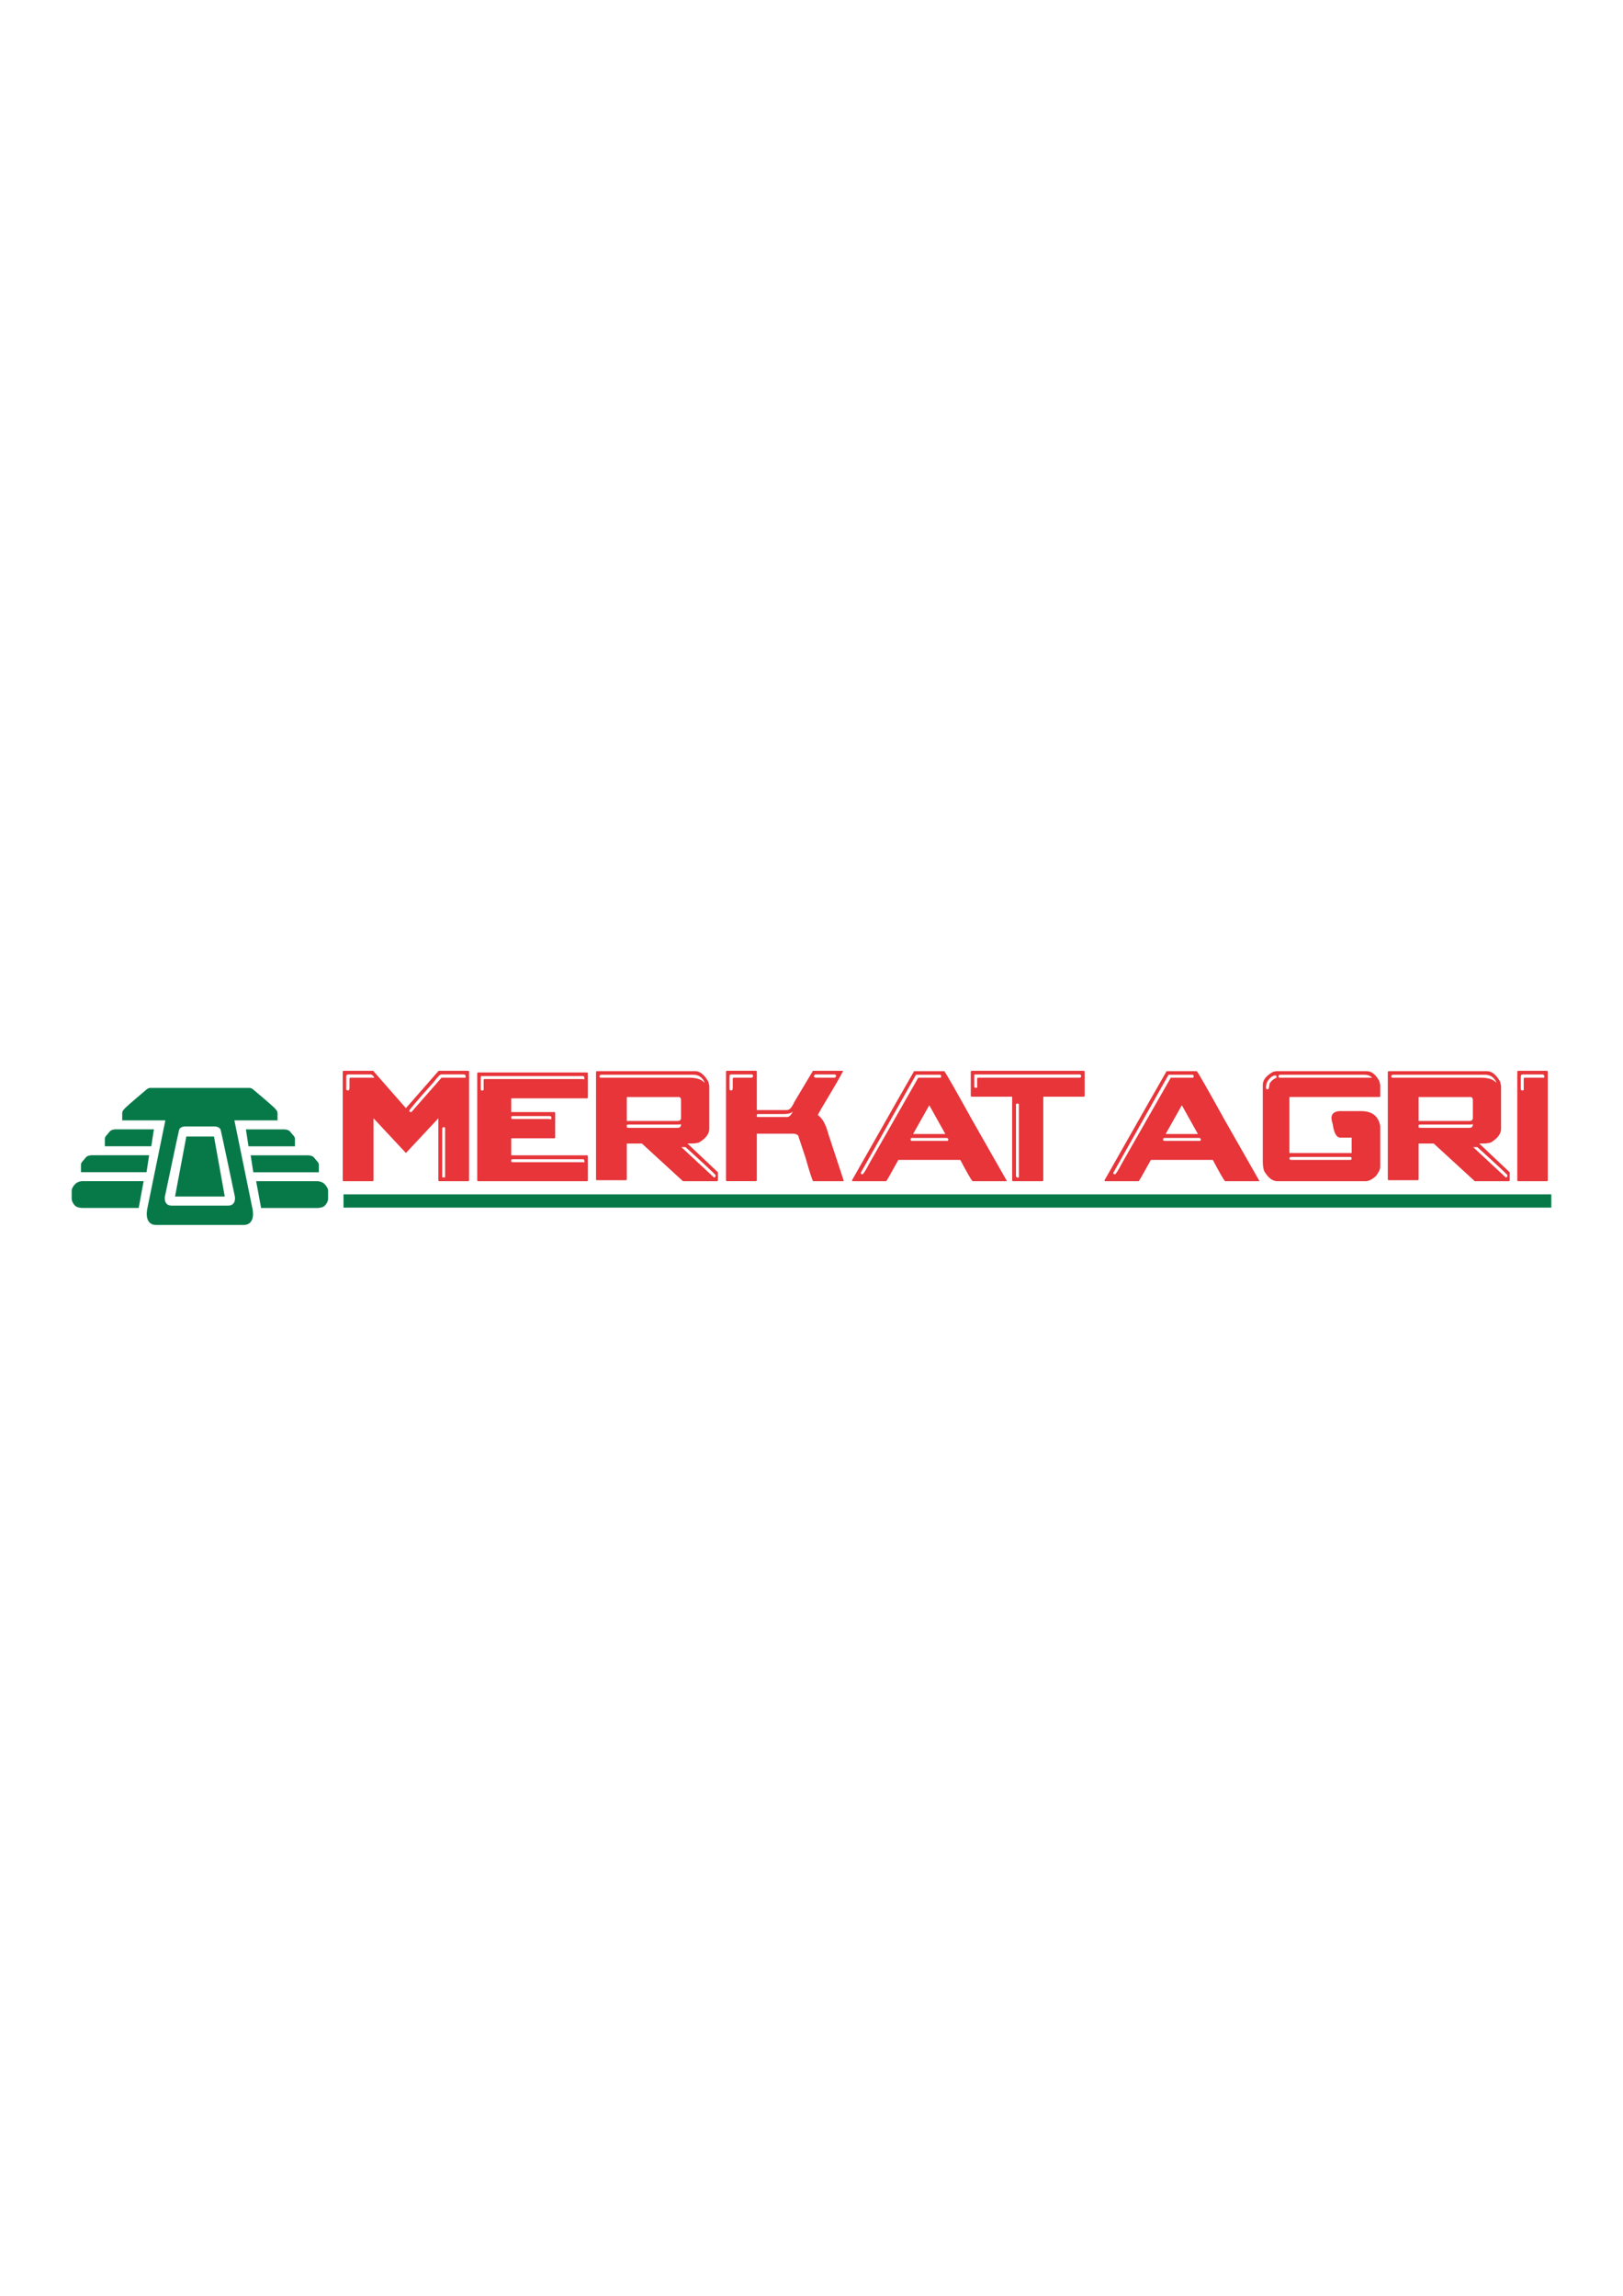 <?xml version="1.0" encoding="UTF-8"?>
<svg id="Livello_1" xmlns="http://www.w3.org/2000/svg" version="1.1" viewBox="0 0 595.28 841.89">
  <!-- Generator: Adobe Illustrator 29.8.1, SVG Export Plug-In . SVG Version: 2.1.1 Build 2)  -->
  <defs>
    <style>
      .st0 {
        fill: #077949;
      }

      .st1 {
        fill: #e7353a;
      }
    </style>
  </defs>
  <g>
    <path class="st1" d="M171.84,433.15h-10.83l-.23-.24v-22.82l-11.89,12.73-11.89-12.73v22.82l-.23.24h-10.83l-.23-.24v-39.99l.23-.24h10.94l12,13.69,12-13.69h10.94l.23.24v39.99l-.23.24ZM127.71,399.89c.31-.04.47-.36.47-.96v-3.48l.23-.24h8.94c-.49-.8-.96-1.2-1.41-1.2h-8.24c-.47,0-.71.24-.71.72v4.8c.08.24.31.36.71.36ZM150.89,407.81l11.06-12.61h8.83v-.48c0-.48-.23-.72-.71-.72h-8.24c-.45,0-1.35.92-2.71,2.76-6.04,6.71-9.06,10.27-9.06,10.69l.47.36h.35ZM162.78,431.83l.47-.12v-18.13l-.24-.24h-.47l-.35.36v18.01l.59.12Z"/>
    <path class="st1" d="M215.4,433.15h-40.13l-.23-.24v-39.39l.23-.24h40.13l.23.24v9.01l-.23.24h-27.89v5.04h15.89l.23.24v9.13l-.23.24h-15.89v6.24h27.89l.23.24v9.01l-.23.24ZM177.16,399.89l.23-.24v-3.72l.23-.24h35.89l.82.12v-.84l-.35-.36h-37.54l-.12.6v4.08l.12.6h.71ZM202.22,410.46v-.84l-.35-.36h-14.12l-.23.24v.6l.23.24h13.3l1.18.12ZM214.34,426.31v-.84l-.35-.36h-26.24l-.23.24v.72l.59.12h25.66l.59.12Z"/>
    <path class="st1" d="M263.08,433.15h-12.59l-15.06-13.81h-5.53v13.21l-.23.24h-10.83l-.23-.24v-39.51l.23-.24h36.13c1.75,0,3.35,1.28,4.83,3.84l.35,1.56v15.73c0,1.84-1.26,3.52-3.77,5.04-.84.24-1.67.36-2.47.36h-1.77l11.18,10.57v3l-.24.24ZM258.38,397.01v-.24c-.86-1.76-2.2-2.64-4-2.64h-34.13l-.35.36v.48l.24.24h32.83c2.49,0,4.3.6,5.41,1.8ZM248.61,411.06c.78,0,1.18-.4,1.18-1.2v-6.36c0-.62-.2-1.02-.59-1.2h-19.3v8.77h18.71ZM248.61,413.58c.78,0,1.18-.44,1.18-1.32l-.82.12h-18.48l-.59.12v.96l.59.12h18.12ZM261.91,431.83c.39-.12.59-.4.59-.84-.59-.76-4.28-4.2-11.06-10.33h-1.53l12,11.17Z"/>
    <path class="st1" d="M309.35,433.15h-11.06c-.26,0-1.2-2.84-2.82-8.53l-2.71-8.17c-.37-.48-1.08-.72-2.12-.72h-13.06v17.17l-.23.24h-10.83l-.23-.24v-39.99l.23-.24h10.83l.23.24v14.17h11.06c.92,0,1.82-1,2.71-3l6.83-11.41h11.06c-.28.82-2.9,5.38-7.89,13.69l-1.41,2.52c1.67,1.12,2.96,3.44,3.88,6.96l5.65,17.17-.12.12ZM268.28,399.89c.31-.04.47-.36.47-.96v-3.48l.23-.24h6.24c.59,0,.9-.12.94-.36v-.6l-.23-.24h-8l-.35.36v5.16c.08.24.31.36.71.36ZM288.76,409.62c.67,0,1.33-.64,2-1.92h-.12c-.53.56-1.59.84-3.18.84h-9.65l-.23.24v.6l.23.24h10.94ZM305.82,395.21c.43,0,.71-.16.82-.48v-.36l-.35-.36h-7.3c-.16.04-.31.24-.47.6,0,.4.35.6,1.06.6h6.24Z"/>
    <path class="st1" d="M369.15,433.15h-12.47c-.59-.68-2.08-3.28-4.47-7.81h-22.71c-2.82,5.14-4.31,7.75-4.47,7.81h-12.36l-.23-.24c15.14-26.66,22.75-40.03,22.83-40.11h11.06c.45.42,3.9,6.47,10.36,18.13l12.59,22.1-.12.12ZM316.31,430.63c.31,0,1.18-1.36,2.59-4.08l17.89-31.34h8.12c.14,0,.25-.2.35-.6l-.35-.48h-8.94l-20.24,35.91v.24c0,.18.19.3.59.36ZM347.5,418.38c.12,0,.23-.16.35-.48-.04-.4-.28-.6-.71-.6h-12.83c-.24.08-.35.32-.35.72l.35.36h13.18ZM346.67,415.86v-.12l-5.77-10.33h-.12l-5.88,10.45h11.77Z"/>
    <path class="st1" d="M382.41,433.15h-10.94l-.23-.24v-30.74h-14.95l-.23-.24v-9.01l.23-.24h41.31l.23.24v9.01l-.23.24h-14.95v30.74l-.23.24ZM358.05,398.93l.35-.12v-3.36l.24-.24h36.95c.59,0,.9-.12.94-.36v-.48l-.35-.36h-38.84v4.56c.08.24.31.36.71.36ZM373.7,431.83v-26.9l-.24-.24h-.59l-.23.24v26.18c0,.48.23.72.71.72h.35Z"/>
    <path class="st1" d="M461.78,433.15h-12.48c-.59-.68-2.08-3.28-4.47-7.81h-22.71c-2.82,5.14-4.32,7.75-4.47,7.81h-12.36l-.23-.24c15.14-26.66,22.75-40.03,22.83-40.11h11.06c.45.42,3.9,6.47,10.36,18.13l12.59,22.1-.12.12ZM408.93,430.63c.31,0,1.18-1.36,2.59-4.08l17.89-31.34h8.12c.14,0,.25-.2.35-.6l-.35-.48h-8.94l-20.24,35.91v.24c0,.18.2.3.59.36ZM440.12,418.38c.12,0,.23-.16.35-.48-.04-.4-.28-.6-.71-.6h-12.83c-.23.08-.35.32-.35.72l.35.36h13.18ZM439.3,415.86v-.12l-5.77-10.33h-.12l-5.88,10.45h11.77Z"/>
    <path class="st1" d="M501.06,433.15h-32.6c-1.65,0-3.18-1.12-4.59-3.36-.47-.72-.71-2.08-.71-4.08v-27.86c0-1.8,1.26-3.4,3.77-4.8l1.18-.24h33.19c1.73,0,3.26,1.2,4.59,3.6l.35,1.44v4.2l-.24.24h-33.07v20.53h22.83v-5.64h-4.12c-1.43,0-2.37-1.64-2.82-4.92-.31-.96-.47-1.72-.47-2.28,0-1.5.94-2.34,2.82-2.52h8.12c3.57,0,5.81,1.48,6.71,4.44l.24.96v15.01c0,.92-.55,2.08-1.65,3.48-1.26,1.12-2.43,1.72-3.53,1.8ZM465.17,399.41c.16,0,.31-.68.47-2.04.63-1.04,1.49-1.76,2.59-2.16,0-.5-.12-.78-.35-.84-1.16,0-2.22.84-3.18,2.52-.23.52-.35,1.28-.35,2.28l.23.24h.59ZM503.3,395.21c-.71-.72-1.65-1.08-2.82-1.08h-31.19l-.35.36v.48l.23.24h34.13ZM495.41,425.35c.18,0,.29-.2.35-.6-.12-.32-.23-.48-.35-.48h-22.12l-.35.36v.36l.35.36h22.12Z"/>
    <path class="st1" d="M553.5,433.15h-12.59l-15.06-13.81h-5.53v13.21l-.23.24h-10.83l-.24-.24v-39.51l.24-.24h36.13c1.74,0,3.35,1.28,4.82,3.84l.35,1.56v15.73c0,1.84-1.26,3.52-3.77,5.04-.84.24-1.67.36-2.47.36h-1.77l11.18,10.57v3l-.23.24ZM548.79,397.01v-.24c-.86-1.76-2.2-2.64-4-2.64h-34.13l-.35.36v.48l.23.24h32.83c2.49,0,4.3.6,5.41,1.8ZM539.03,411.06c.78,0,1.18-.4,1.18-1.2v-6.36c0-.62-.2-1.02-.59-1.2h-19.3v8.77h18.71ZM539.03,413.58c.78,0,1.18-.44,1.18-1.32l-.82.12h-18.48l-.59.12v.96l.59.12h18.12ZM552.33,431.83c.39-.12.59-.4.59-.84-.59-.76-4.28-4.2-11.06-10.33h-1.53l12,11.17Z"/>
    <path class="st1" d="M567.46,433.15h-10.71l-.24-.24v-39.99l.24-.24h10.71l.23.24v39.99l-.23.24ZM558.28,399.89l.59-.12v-4.32l.23-.24h7.3v-.48c0-.48-.23-.72-.71-.72h-7.18c-.47,0-.71.24-.71.72v4.8l.35.36h.12Z"/>
  </g>
  <rect class="st0" x="125.99" y="437.98" width="443" height="4.86"/>
  <polygon class="st0" points="68.34 416.77 78.49 416.77 82.44 438.77 64.2 438.77 68.34 416.77"/>
  <path class="st0" d="M76,413.08h2.92s1.7.11,2.02,1.27,5.2,24.42,5.2,24.42c0,0,.64,3.34-2.5,3.34-3.13,0-6.21,0-6.21,0h-8.23s-3.08,0-6.21,0-2.5-3.34-2.5-3.34c0,0,4.88-23.25,5.2-24.42s2.02-1.27,2.02-1.27h8.28ZM70.64,398.95h-15.56c-.64,0-1.22.48-1.22.48,0,0-7.06,5.95-7.86,6.8s-1.17,1.31-1.17,1.91v2.71h15.82l-6.58,32.16s-1.6,6.2,3.29,6.2h19.49s7.52,0,12.41,0c4.89,0,3.29-6.2,3.29-6.2l-6.58-32.16h15.82s0-2.1,0-2.71-.37-1.06-1.17-1.91-7.86-6.8-7.86-6.8c0,0-.58-.48-1.22-.48s-15.56,0-15.56,0h-5.36Z"/>
  <g>
    <g>
      <path class="st0" d="M56.45,414.14h-14.12s-1.54,0-2.18.9-1.7,1.7-1.7,2.5v2.81h17.04l.96-6.21Z"/>
      <path class="st0" d="M54.7,423.64h-21.13s-1.54,0-2.18.9-1.7,1.7-1.7,2.5v2.81h24.05l.96-6.21Z"/>
      <path class="st0" d="M50.87,442.97h-20.71s-1.9-.04-2.65-.85c-.85-.9-1.22-1.75-1.22-2.55v-3.03c0-.53.42-1.41,1.17-2.23,1.06-1.17,2.71-1.17,2.71-1.17h22.51l-1.81,9.82Z"/>
    </g>
    <g>
      <path class="st0" d="M90.19,414.16h14.12s1.54,0,2.18.9,1.7,1.7,1.7,2.5v2.81h-17.04s-.96-6.21-.96-6.21Z"/>
      <path class="st0" d="M91.94,423.67h21.13s1.54,0,2.18.9,1.7,1.7,1.7,2.5v2.81h-24.05s-.96-6.21-.96-6.21Z"/>
      <path class="st0" d="M95.76,442.99h20.71s1.9-.04,2.65-.85c.85-.9,1.22-1.75,1.22-2.55v-3.03c0-.53-.42-1.41-1.17-2.23-1.06-1.17-2.71-1.17-2.71-1.17h-22.51s1.81,9.82,1.81,9.82Z"/>
    </g>
  </g>
</svg>
